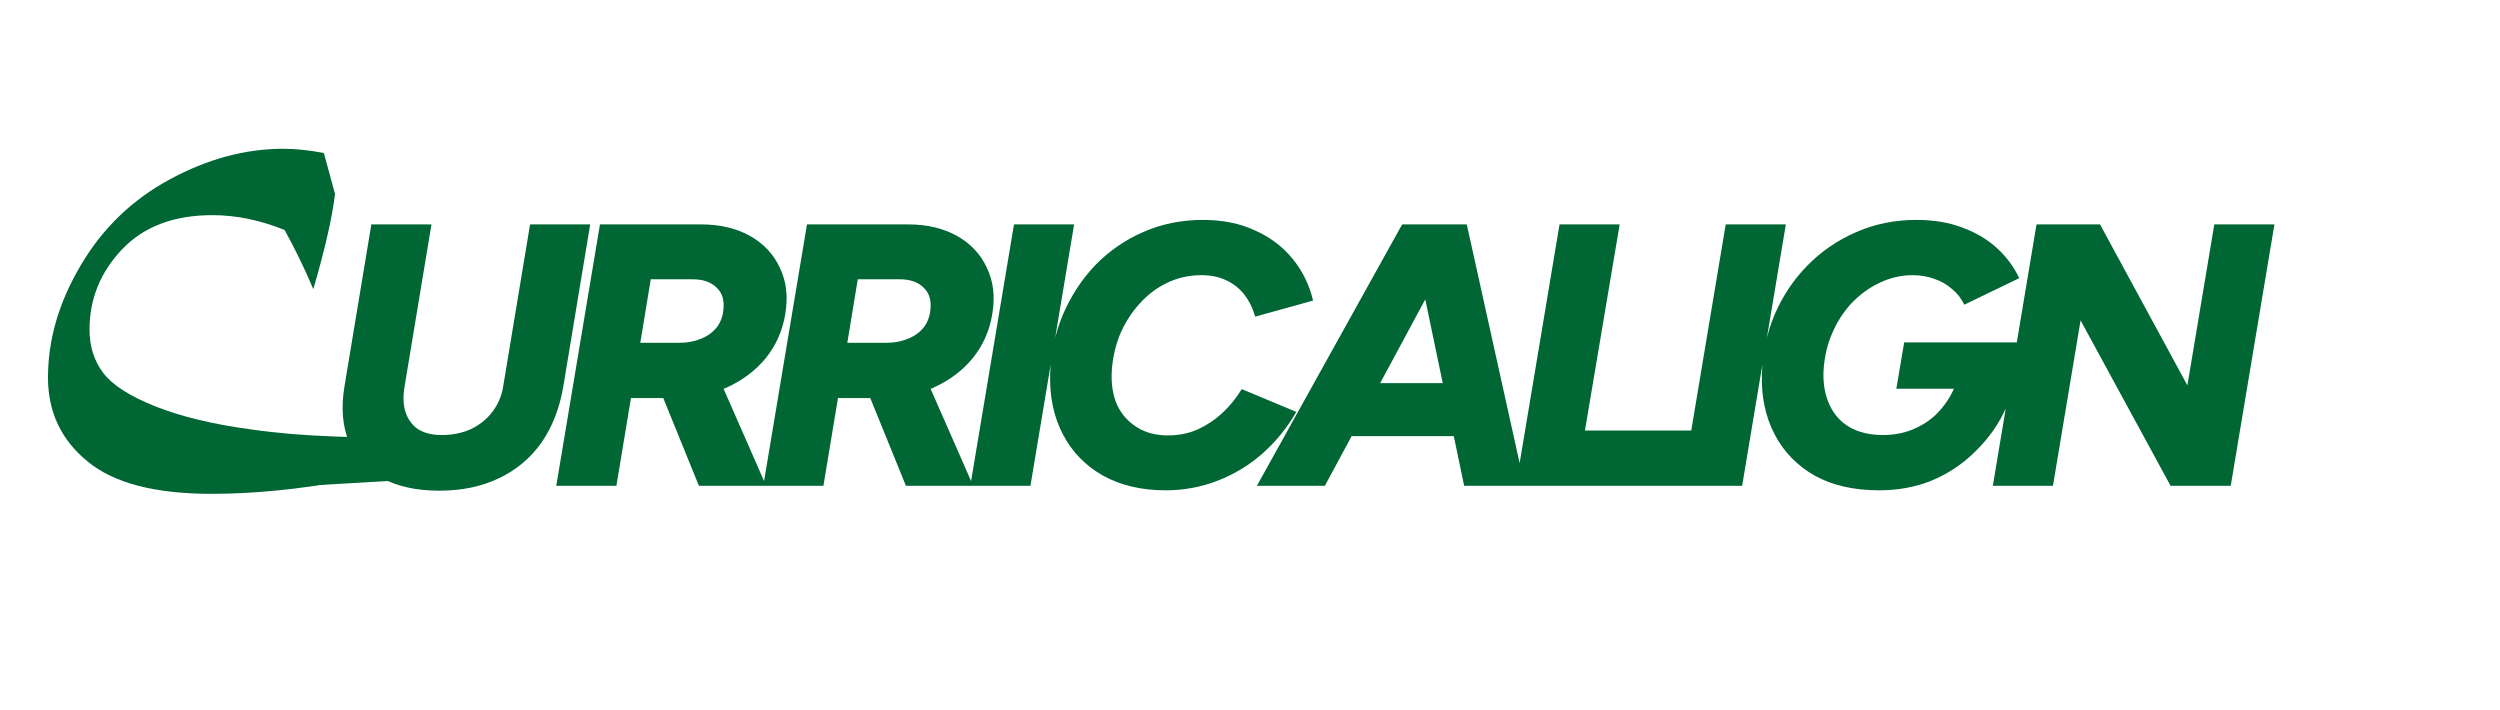 <svg width="14851" height="4218" viewBox="0 0 14851 4218" fill="none" xmlns="http://www.w3.org/2000/svg">
<path d="M1924.01 909.108L1990.1 1152.53C1973.94 1289.84 1930.99 1478.19 1861.23 1717.58C1806.89 1589.81 1749.98 1472.69 1690.5 1366.21C1545.11 1307.47 1402.29 1278.1 1262.04 1278.1C1032.93 1278.1 854.131 1345.65 725.628 1480.76C596.391 1616.61 531.772 1775.59 531.772 1957.69C531.772 2057.56 558.941 2143.47 613.28 2215.43C666.884 2286.66 769.686 2352.75 921.687 2413.7C1074.42 2474.64 1265.34 2520.54 1494.44 2551.38C1570.81 2562.39 1649.01 2571.2 1729.05 2577.81C1809.09 2584.42 1896.84 2589.56 1992.3 2593.23C2087.76 2596.9 2176.98 2598.74 2259.96 2598.74L2066.1 2853.18C1779.72 2906.78 1509.5 2933.58 1255.43 2933.58C919.851 2933.58 674.594 2869.33 519.656 2740.83C363.249 2613.06 285.046 2447.11 285.046 2242.97C285.046 2016.8 350.032 1794.31 480.004 1575.49C608.507 1356.67 784.74 1186.67 1008.7 1065.51C1232.66 944.355 1456.99 883.775 1681.69 883.775C1756.59 883.775 1837.36 892.219 1924.01 909.108Z" fill="#006633"/>
<path d="M2609.69 2914.84C2473.61 2914.84 2359.73 2889.7 2268.02 2839.41C2176.32 2787.64 2111.24 2715.91 2072.79 2624.21C2034.33 2531.03 2025.46 2421.58 2046.17 2295.86L2205.9 1332.99H2563.1L2403.36 2295.86C2393 2356.5 2395.22 2408.27 2410.01 2451.16C2424.8 2494.05 2449.95 2527.33 2485.45 2550.99C2522.42 2573.18 2568.27 2584.27 2623 2584.27C2688.08 2584.27 2746.5 2572.44 2798.27 2548.78C2850.03 2523.63 2892.19 2489.61 2924.72 2446.72C2958.74 2402.35 2980.19 2352.06 2989.06 2295.86L3148.8 1332.99H3505.99L3346.25 2295.86C3324.07 2426.01 3280.44 2537.68 3215.36 2630.86C3150.28 2722.56 3065.97 2792.82 2962.44 2841.63C2860.39 2890.44 2742.8 2914.84 2609.69 2914.84ZM3304.43 2886L3564.01 1332.99H4163.02C4276.91 1332.99 4374.53 1355.92 4455.87 1401.77C4537.22 1447.62 4596.38 1511.22 4633.36 1592.57C4671.82 1672.44 4682.17 1764.14 4664.42 1867.67C4648.15 1965.29 4609.7 2051.81 4549.06 2127.25C4488.41 2201.2 4410.76 2259.62 4316.1 2302.51C4222.92 2343.93 4120.13 2364.63 4007.72 2364.63H3748.15L3661.62 2886H3304.43ZM4151.93 2886L3901.23 2269.23L4194.08 2071.78L4551.27 2886H4151.93ZM3803.61 2036.28H4036.56C4083.89 2036.28 4126.79 2028.15 4165.24 2011.88C4205.18 1995.61 4236.97 1971.94 4260.64 1940.88C4284.3 1908.35 4296.88 1869.15 4298.36 1823.3C4301.31 1774.49 4286.52 1735.3 4253.98 1705.71C4221.44 1674.65 4174.85 1659.12 4114.21 1659.12H3865.73L3803.61 2036.28ZM4534.18 2886L4793.76 1332.99H5392.77C5506.66 1332.99 5604.28 1355.92 5685.63 1401.77C5766.98 1447.62 5826.14 1511.22 5863.11 1592.57C5901.57 1672.44 5911.92 1764.14 5894.17 1867.67C5877.9 1965.29 5839.45 2051.81 5778.81 2127.25C5718.17 2201.2 5640.52 2259.62 5545.86 2302.51C5452.68 2343.93 5349.88 2364.63 5237.47 2364.63H4977.9L4891.38 2886H4534.18ZM5381.68 2886L5130.98 2269.23L5423.83 2071.78L5781.03 2886H5381.68ZM5033.36 2036.28H5266.32C5313.65 2036.28 5356.54 2028.15 5394.99 2011.88C5434.93 1995.61 5466.73 1971.94 5490.39 1940.88C5514.06 1908.35 5526.63 1869.15 5528.11 1823.3C5531.07 1774.49 5516.28 1735.3 5483.74 1705.71C5451.2 1674.65 5404.61 1659.12 5343.97 1659.12H5095.48L5033.36 2036.28ZM5763.94 2886L6023.51 1332.99H6380.7L6121.13 2886H5763.94ZM6923.98 2912.62C6781.99 2912.62 6658.49 2883.78 6553.47 2826.1C6448.46 2766.94 6368.59 2684.85 6313.87 2579.84C6259.14 2474.82 6234 2354.28 6238.44 2218.21C6242.87 2095.45 6268.02 1979.34 6313.87 1869.89C6361.2 1758.96 6424.8 1661.34 6504.66 1577.04C6586.01 1492.73 6680.67 1426.91 6788.64 1379.58C6898.09 1330.77 7017.16 1306.37 7145.83 1306.37C7262.68 1306.37 7365.47 1327.08 7454.22 1368.49C7544.44 1408.42 7619.13 1464.63 7678.29 1537.1C7737.46 1609.58 7778.13 1692.4 7800.32 1785.58L7456.44 1880.98C7441.65 1829.22 7419.46 1784.84 7389.88 1747.87C7360.3 1710.89 7324.06 1682.79 7281.17 1663.56C7239.75 1644.33 7191.69 1634.72 7136.96 1634.72C7063.01 1634.72 6994.23 1650.25 6930.63 1681.31C6867.03 1712.37 6811.57 1755.26 6764.24 1809.99C6716.91 1863.23 6679.19 1923.88 6651.09 1991.91C6624.47 2059.95 6608.94 2130.2 6604.5 2202.68C6600.06 2279.59 6610.42 2346.88 6635.56 2404.57C6662.18 2460.77 6701.38 2505.14 6753.15 2537.68C6804.91 2570.22 6866.29 2586.49 6937.29 2586.49C7002.37 2586.49 7061.53 2574.66 7114.77 2550.99C7169.5 2525.85 7218.31 2493.31 7261.2 2453.38C7305.57 2411.96 7344.03 2364.63 7376.57 2311.39L7700.48 2446.72C7647.23 2539.9 7580.68 2621.99 7500.81 2692.98C7422.42 2762.5 7333.67 2816.48 7234.58 2854.94C7136.96 2893.4 7033.43 2912.62 6923.98 2912.62ZM7466.35 2886L8329.38 1332.99H8706.54L7870.13 2886H7466.35ZM8697.66 2886L8373.75 1332.99H8713.19L9057.07 2886H8697.66ZM7803.57 2590.93L7854.6 2275.89H8877.37L8826.34 2590.93H7803.57ZM9004.71 2886L9264.28 1332.99H9621.48L9415.15 2557.65H10078.5L10023 2886H9004.71ZM9991.81 2886L10251.4 1332.99H10608.6L10349 2886H9991.81ZM11162.9 2912.62C11013.6 2912.62 10886.4 2883.78 10781.3 2826.1C10676.3 2766.94 10596.5 2684.85 10541.7 2579.84C10487 2474.82 10461.9 2354.28 10466.3 2218.21C10470.7 2095.45 10495.9 1979.34 10541.7 1869.89C10589.1 1758.96 10654.1 1661.34 10737 1577.04C10819.8 1492.73 10915.9 1426.91 11025.4 1379.58C11134.8 1330.77 11254.6 1306.37 11384.8 1306.37C11488.3 1306.37 11580 1321.9 11659.9 1352.96C11739.8 1382.54 11807.8 1423.22 11864 1474.98C11920.2 1526.75 11963.8 1585.91 11994.9 1652.47L11668.8 1809.99C11651 1773.01 11626.6 1741.95 11595.6 1716.81C11566 1690.18 11531.2 1670.22 11491.3 1656.91C11452.8 1642.12 11409.2 1634.72 11360.4 1634.72C11293.8 1634.72 11229.5 1649.51 11167.4 1679.09C11106.7 1707.19 11051.3 1747.13 11001 1798.9C10952.2 1850.66 10913 1911.3 10883.4 1980.82C10853.8 2048.86 10836.8 2123.55 10832.4 2204.9C10829.4 2280.33 10841.2 2346.88 10867.9 2404.57C10894.5 2462.25 10934.4 2506.62 10987.7 2537.68C11042.4 2568.74 11108.2 2584.27 11185.1 2584.27C11257.6 2584.27 11323.4 2570.22 11382.6 2542.12C11443.2 2514.02 11493.5 2475.56 11533.4 2426.75C11574.9 2377.94 11605.2 2323.22 11624.4 2262.58L11974.9 2233.74C11960.1 2319.52 11930.6 2403.09 11886.2 2484.44C11841.8 2564.31 11784.1 2636.78 11713.1 2701.86C11643.6 2766.94 11562.3 2818.7 11469.1 2857.16C11375.9 2894.13 11273.9 2912.62 11162.9 2912.62ZM11265 2309.17L11311.6 2034.06H12008.2L11974.9 2233.74L11764.2 2309.17H11265ZM11838.2 2886L12097.7 1332.99H12474.9L12994 2289.2L13153.8 1332.99H13511L13251.4 2886H12894.2L12359.5 1903.17L12195.4 2886H11838.2Z" fill="#006633"/>
<line x1="1835.97" y1="2784.42" x2="2787.38" y2="2728.92" stroke="#006633" stroke-width="200"/>
</svg>
